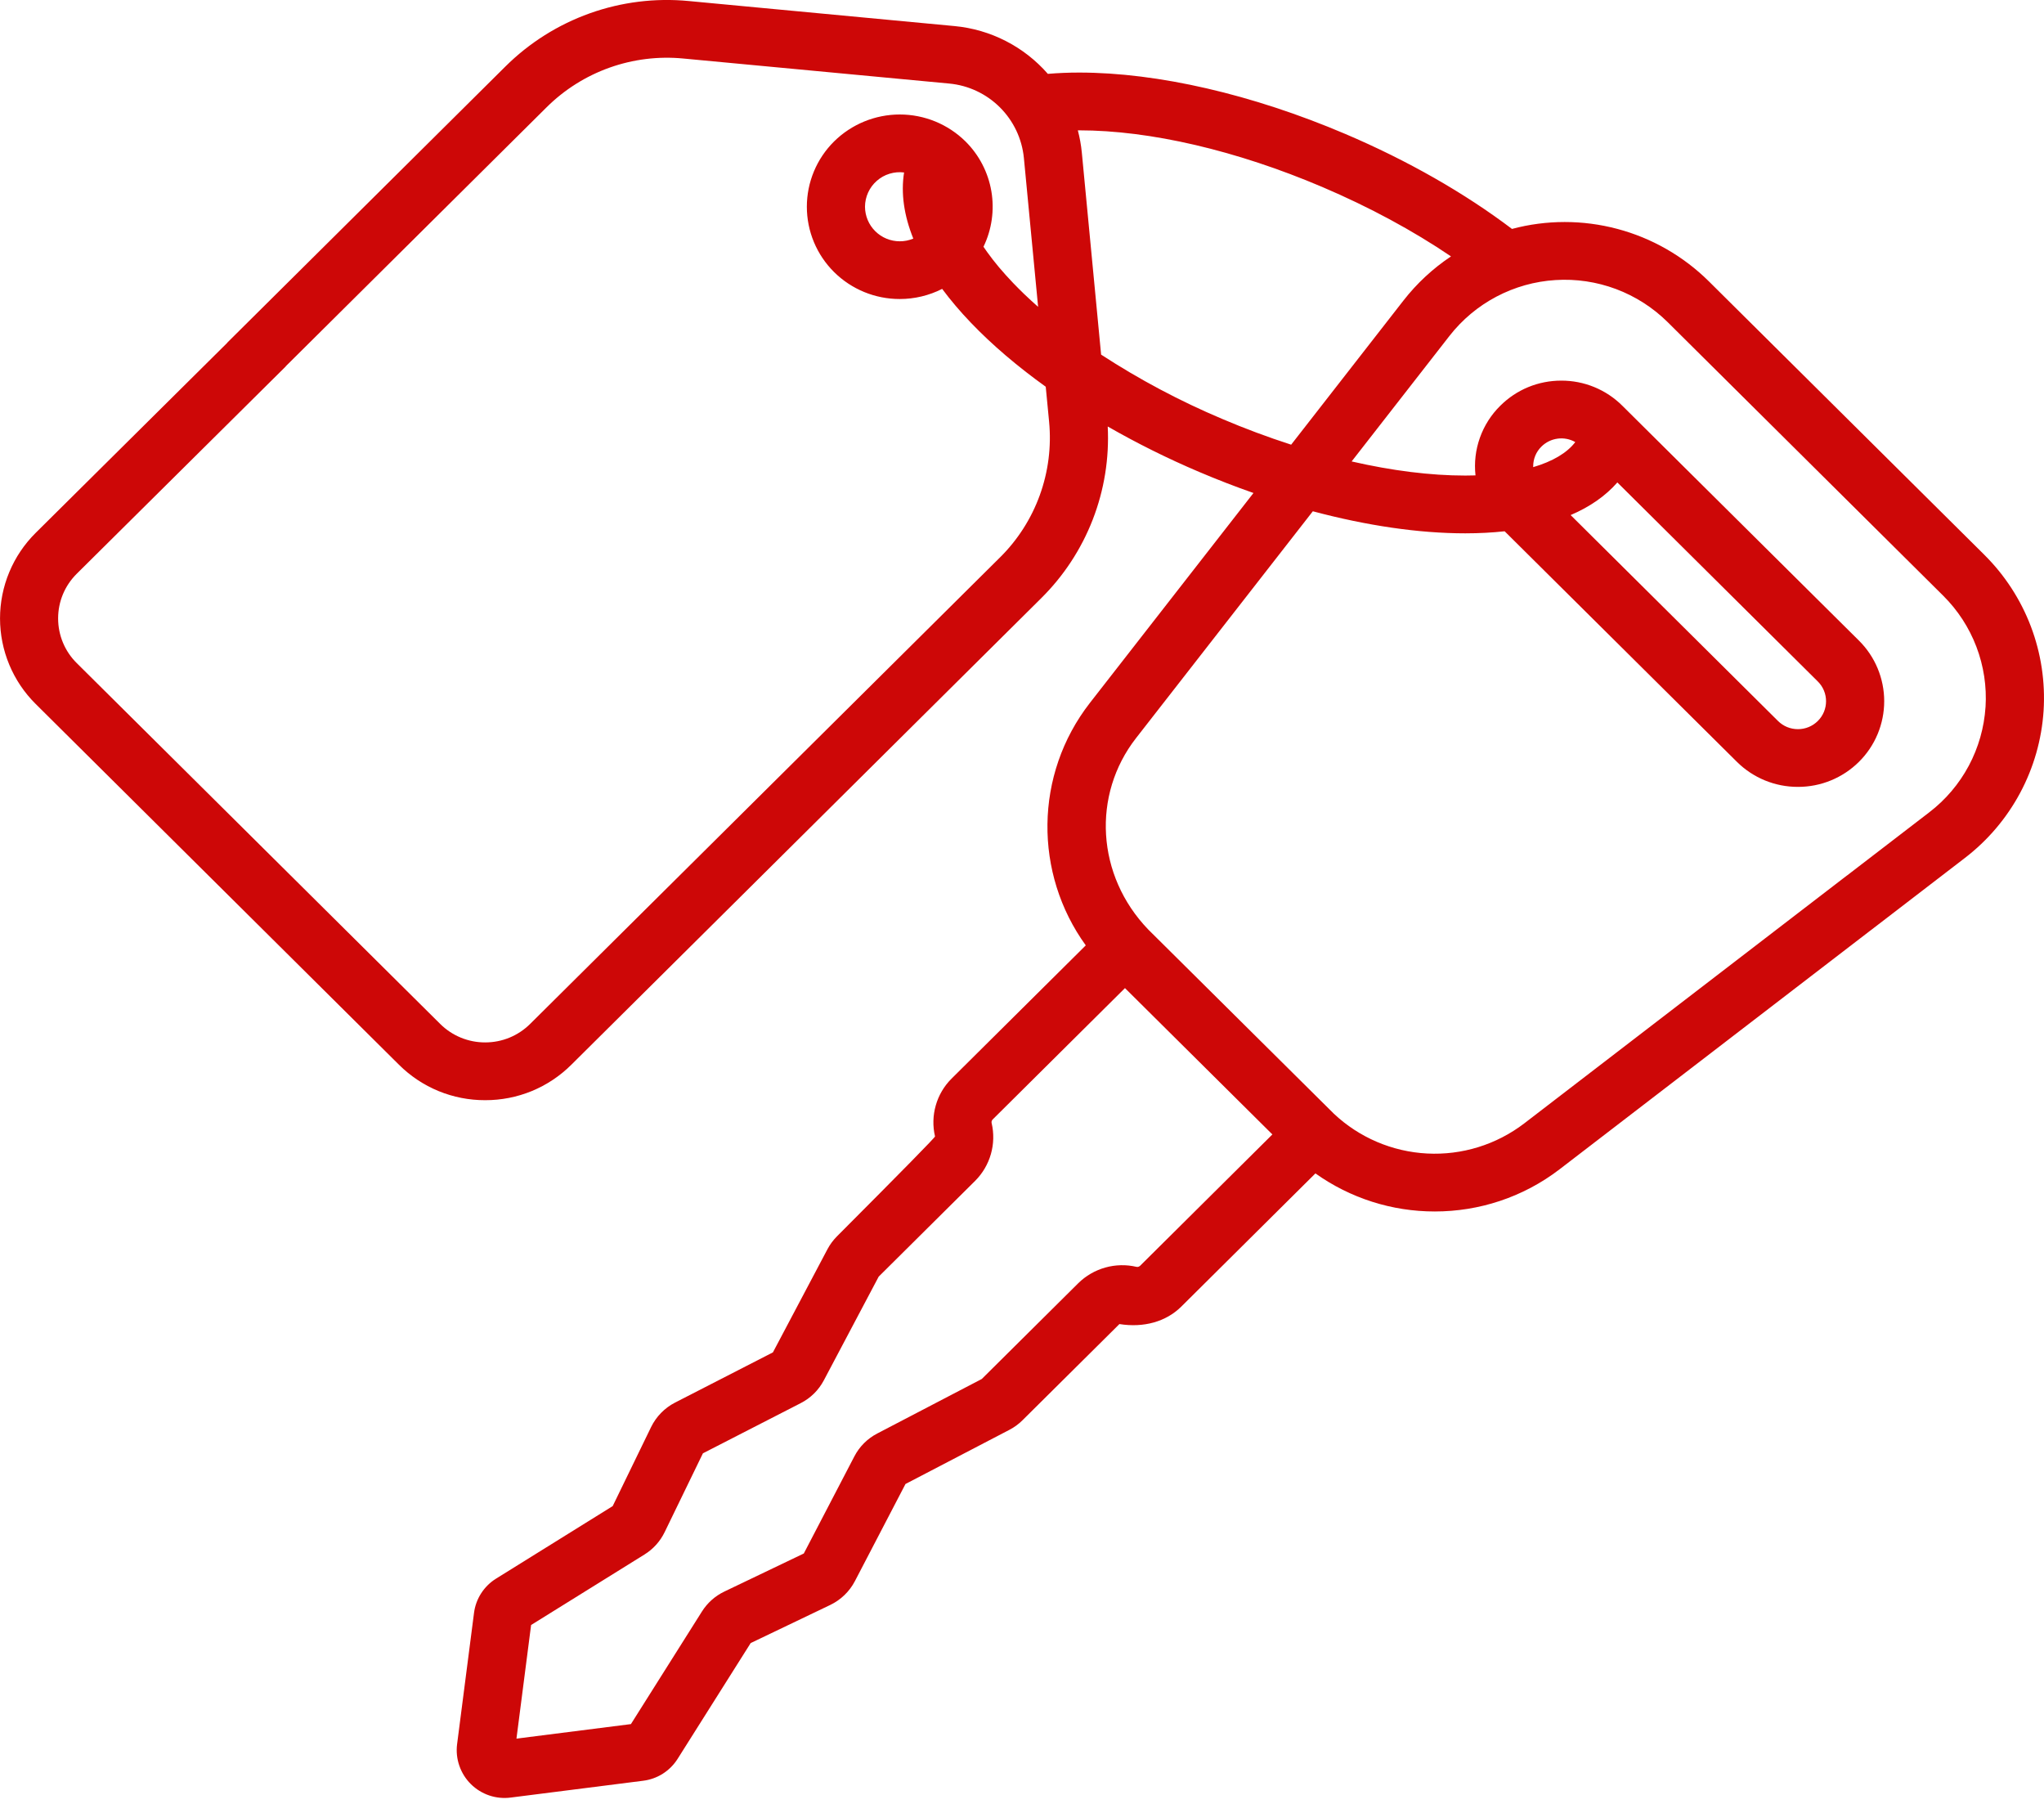<svg width="85" height="75" viewBox="0 0 85 75" fill="none" xmlns="http://www.w3.org/2000/svg">
<g clip-path="url(#clip0_36_38)">
<path fill-rule="evenodd" clip-rule="evenodd" d="M67.258 20.058L75.594 28.333C76.051 28.786 76.051 29.523 75.594 29.976C75.373 30.195 75.079 30.316 74.767 30.316C74.454 30.316 74.16 30.195 73.939 29.976L65.315 21.415C66.115 21.073 66.77 20.618 67.258 20.058ZM63.758 19.422V19.388C63.758 19.078 63.878 18.786 64.101 18.567C64.283 18.387 64.519 18.271 64.773 18.237C65.027 18.203 65.285 18.253 65.508 18.38C65.167 18.829 64.568 19.184 63.758 19.422ZM82.568 29.398C82.512 30.252 82.275 31.083 81.872 31.838C81.469 32.592 80.909 33.252 80.23 33.772L76.802 36.405H76.799L63.379 46.712C62.225 47.592 60.797 48.034 59.348 47.959C57.899 47.884 56.523 47.297 55.467 46.302C55.421 46.258 52.849 43.706 47.75 38.646C45.589 36.401 45.404 33.049 47.24 30.691L54.594 21.257C56.837 21.855 59 22.174 60.934 22.174C61.51 22.174 62.056 22.144 62.571 22.089L72.229 31.674C72.904 32.344 73.816 32.718 74.767 32.716C75.718 32.718 76.63 32.344 77.305 31.674C77.638 31.344 77.902 30.951 78.082 30.519C78.262 30.086 78.355 29.622 78.355 29.154C78.355 28.686 78.262 28.222 78.082 27.789C77.902 27.357 77.638 26.964 77.305 26.634L67.465 16.869C67.132 16.537 66.736 16.273 66.3 16.094C65.865 15.915 65.399 15.824 64.928 15.825C63.968 15.825 63.068 16.195 62.39 16.869C62.01 17.242 61.721 17.697 61.542 18.199C61.363 18.7 61.301 19.236 61.359 19.765C61.219 19.769 61.079 19.772 60.935 19.772C59.487 19.772 57.885 19.57 56.208 19.185L60.277 13.965C60.806 13.289 61.471 12.732 62.231 12.332C62.99 11.932 63.826 11.697 64.683 11.644C65.54 11.589 66.399 11.717 67.203 12.018C68.007 12.32 68.739 12.788 69.349 13.392L80.807 24.766C81.414 25.368 81.885 26.092 82.189 26.891C82.493 27.69 82.623 28.545 82.569 29.398H82.568ZM47.408 52.628C47.389 52.647 47.365 52.661 47.34 52.668C47.314 52.676 47.286 52.677 47.26 52.671C46.832 52.571 46.386 52.581 45.963 52.7C45.54 52.819 45.153 53.043 44.84 53.351L40.828 57.333L36.484 59.598C36.075 59.809 35.741 60.142 35.529 60.551L33.426 64.589L30.123 66.171C29.739 66.354 29.418 66.641 29.192 66.998L26.237 71.682L21.477 72.286L22.086 67.562L26.804 64.629C27.163 64.405 27.453 64.085 27.638 63.704L29.231 60.424L33.299 58.337C33.709 58.128 34.044 57.797 34.259 57.39L36.541 53.077L40.551 49.096C40.861 48.787 41.086 48.404 41.206 47.984C41.327 47.563 41.337 47.119 41.237 46.693C41.231 46.667 41.231 46.639 41.239 46.614C41.246 46.588 41.26 46.564 41.279 46.545L46.782 41.082L52.912 47.166L47.409 52.629L47.408 52.628ZM50.822 17.416C49.069 16.676 47.385 15.782 45.79 14.744L44.987 6.336C44.957 6.026 44.901 5.72 44.822 5.419H44.875C47.827 5.419 51.418 6.255 54.987 7.774C56.949 8.61 58.765 9.592 60.34 10.66C59.587 11.162 58.92 11.781 58.363 12.495L53.693 18.488C52.72 18.174 51.762 17.816 50.822 17.416ZM37.98 9.92C37.802 9.994 37.611 10.033 37.418 10.032C37.036 10.033 36.669 9.882 36.398 9.613C36.126 9.344 35.973 8.978 35.971 8.596C35.972 8.392 36.016 8.19 36.101 8.004C36.186 7.818 36.309 7.652 36.463 7.518C36.616 7.383 36.797 7.282 36.992 7.223C37.188 7.163 37.393 7.145 37.596 7.171C37.46 8.03 37.591 8.955 37.98 9.92ZM41.58 23.18L22.047 42.57C21.547 43.066 20.882 43.34 20.175 43.34C19.828 43.341 19.484 43.273 19.163 43.141C18.842 43.009 18.55 42.815 18.304 42.57L3.192 27.57C2.946 27.327 2.751 27.038 2.618 26.719C2.485 26.4 2.417 26.058 2.417 25.712C2.417 25.01 2.693 24.35 3.192 23.854L11.882 15.236C11.884 15.233 11.882 15.228 11.886 15.225L22.726 4.465C23.466 3.729 24.36 3.165 25.343 2.814C26.326 2.463 27.375 2.333 28.414 2.433L39.466 3.473C40.263 3.546 41.009 3.895 41.577 4.459C42.145 5.023 42.499 5.767 42.578 6.563L43.17 12.758C42.972 12.584 42.779 12.405 42.588 12.223C42.434 12.074 42.282 11.922 42.133 11.767C41.929 11.554 41.731 11.335 41.541 11.109C41.369 10.904 41.204 10.692 41.048 10.475L40.898 10.259C41.245 9.543 41.359 8.736 41.226 7.951C41.092 7.166 40.717 6.443 40.152 5.882C39.424 5.163 38.441 4.76 37.418 4.76C36.395 4.76 35.412 5.163 34.684 5.882C34.326 6.237 34.041 6.66 33.847 7.126C33.653 7.592 33.553 8.091 33.553 8.596C33.553 9.101 33.653 9.6 33.847 10.066C34.041 10.532 34.326 10.955 34.684 11.31C35.411 12.031 36.394 12.434 37.418 12.432C38.03 12.432 38.634 12.288 39.18 12.011C39.527 12.478 39.926 12.95 40.38 13.423C41.258 14.34 42.308 15.233 43.487 16.079L43.627 17.534C43.726 18.568 43.594 19.611 43.24 20.588C42.886 21.565 42.319 22.451 41.58 23.181V23.18ZM82.518 23.066L71.06 11.694C70.004 10.649 68.693 9.898 67.258 9.517C65.822 9.135 64.311 9.135 62.876 9.518C60.913 8.032 58.54 6.674 55.942 5.568C52.077 3.923 48.149 3.017 44.876 3.017C44.423 3.017 43.99 3.036 43.575 3.071C42.584 1.936 41.195 1.225 39.695 1.084L28.643 0.043C27.25 -0.091 25.844 0.083 24.525 0.554C23.207 1.025 22.008 1.78 21.015 2.767L9.45 14.247C9.448 14.249 9.449 14.254 9.447 14.257L1.482 22.157C1.013 22.622 0.64 23.176 0.386 23.787C0.132 24.397 0.001 25.051 0.001 25.712C0.001 26.373 0.132 27.027 0.386 27.637C0.64 28.248 1.013 28.802 1.482 29.267L16.592 44.269C17.063 44.738 17.622 45.11 18.237 45.363C18.852 45.615 19.51 45.744 20.175 45.742C20.84 45.744 21.498 45.615 22.113 45.363C22.728 45.11 23.287 44.738 23.758 44.269L43.291 24.879C44.231 23.95 44.964 22.834 45.442 21.602C45.92 20.37 46.132 19.052 46.065 17.732C47.294 18.437 48.565 19.068 49.869 19.622C50.621 19.942 51.375 20.234 52.126 20.497L45.326 29.221C43.002 32.204 42.994 36.324 45.152 39.305L39.569 44.847C39.259 45.156 39.034 45.538 38.914 45.959C38.794 46.379 38.783 46.823 38.883 47.249C38.892 47.284 37.535 48.666 34.812 51.396C34.652 51.556 34.516 51.738 34.41 51.938L32.142 56.227L28.07 58.316C27.64 58.536 27.287 58.898 27.076 59.332L25.479 62.618L20.632 65.632C20.382 65.786 20.17 65.995 20.011 66.241C19.851 66.488 19.749 66.768 19.712 67.059L19.008 72.519C18.97 72.82 19.002 73.127 19.102 73.414C19.201 73.701 19.364 73.962 19.58 74.176C19.796 74.39 20.058 74.552 20.346 74.649C20.633 74.746 20.94 74.776 21.241 74.736L26.741 74.038C27.034 74.002 27.315 73.902 27.564 73.744C27.812 73.586 28.023 73.374 28.18 73.125L31.217 68.313L34.527 66.728C34.964 66.518 35.327 66.168 35.55 65.74L37.655 61.699L41.975 59.448C42.178 59.343 42.362 59.208 42.522 59.048L46.551 55.05C47.565 55.212 48.491 54.95 49.12 54.328L54.702 48.786C56.152 49.818 57.888 50.371 59.668 50.369C61.494 50.369 63.326 49.789 64.861 48.611L77.799 38.674H77.801L81.71 35.671C82.66 34.943 83.444 34.02 84.008 32.965C84.573 31.91 84.905 30.745 84.983 29.551C85.058 28.357 84.878 27.16 84.453 26.042C84.027 24.924 83.368 23.909 82.518 23.067V23.066Z" fill="#CD0707"/>
</g>
<defs>
<clipPath id="clip0_36_38">
<rect width="85" height="75" fill="white"/>
</clipPath>
</defs>
</svg>
